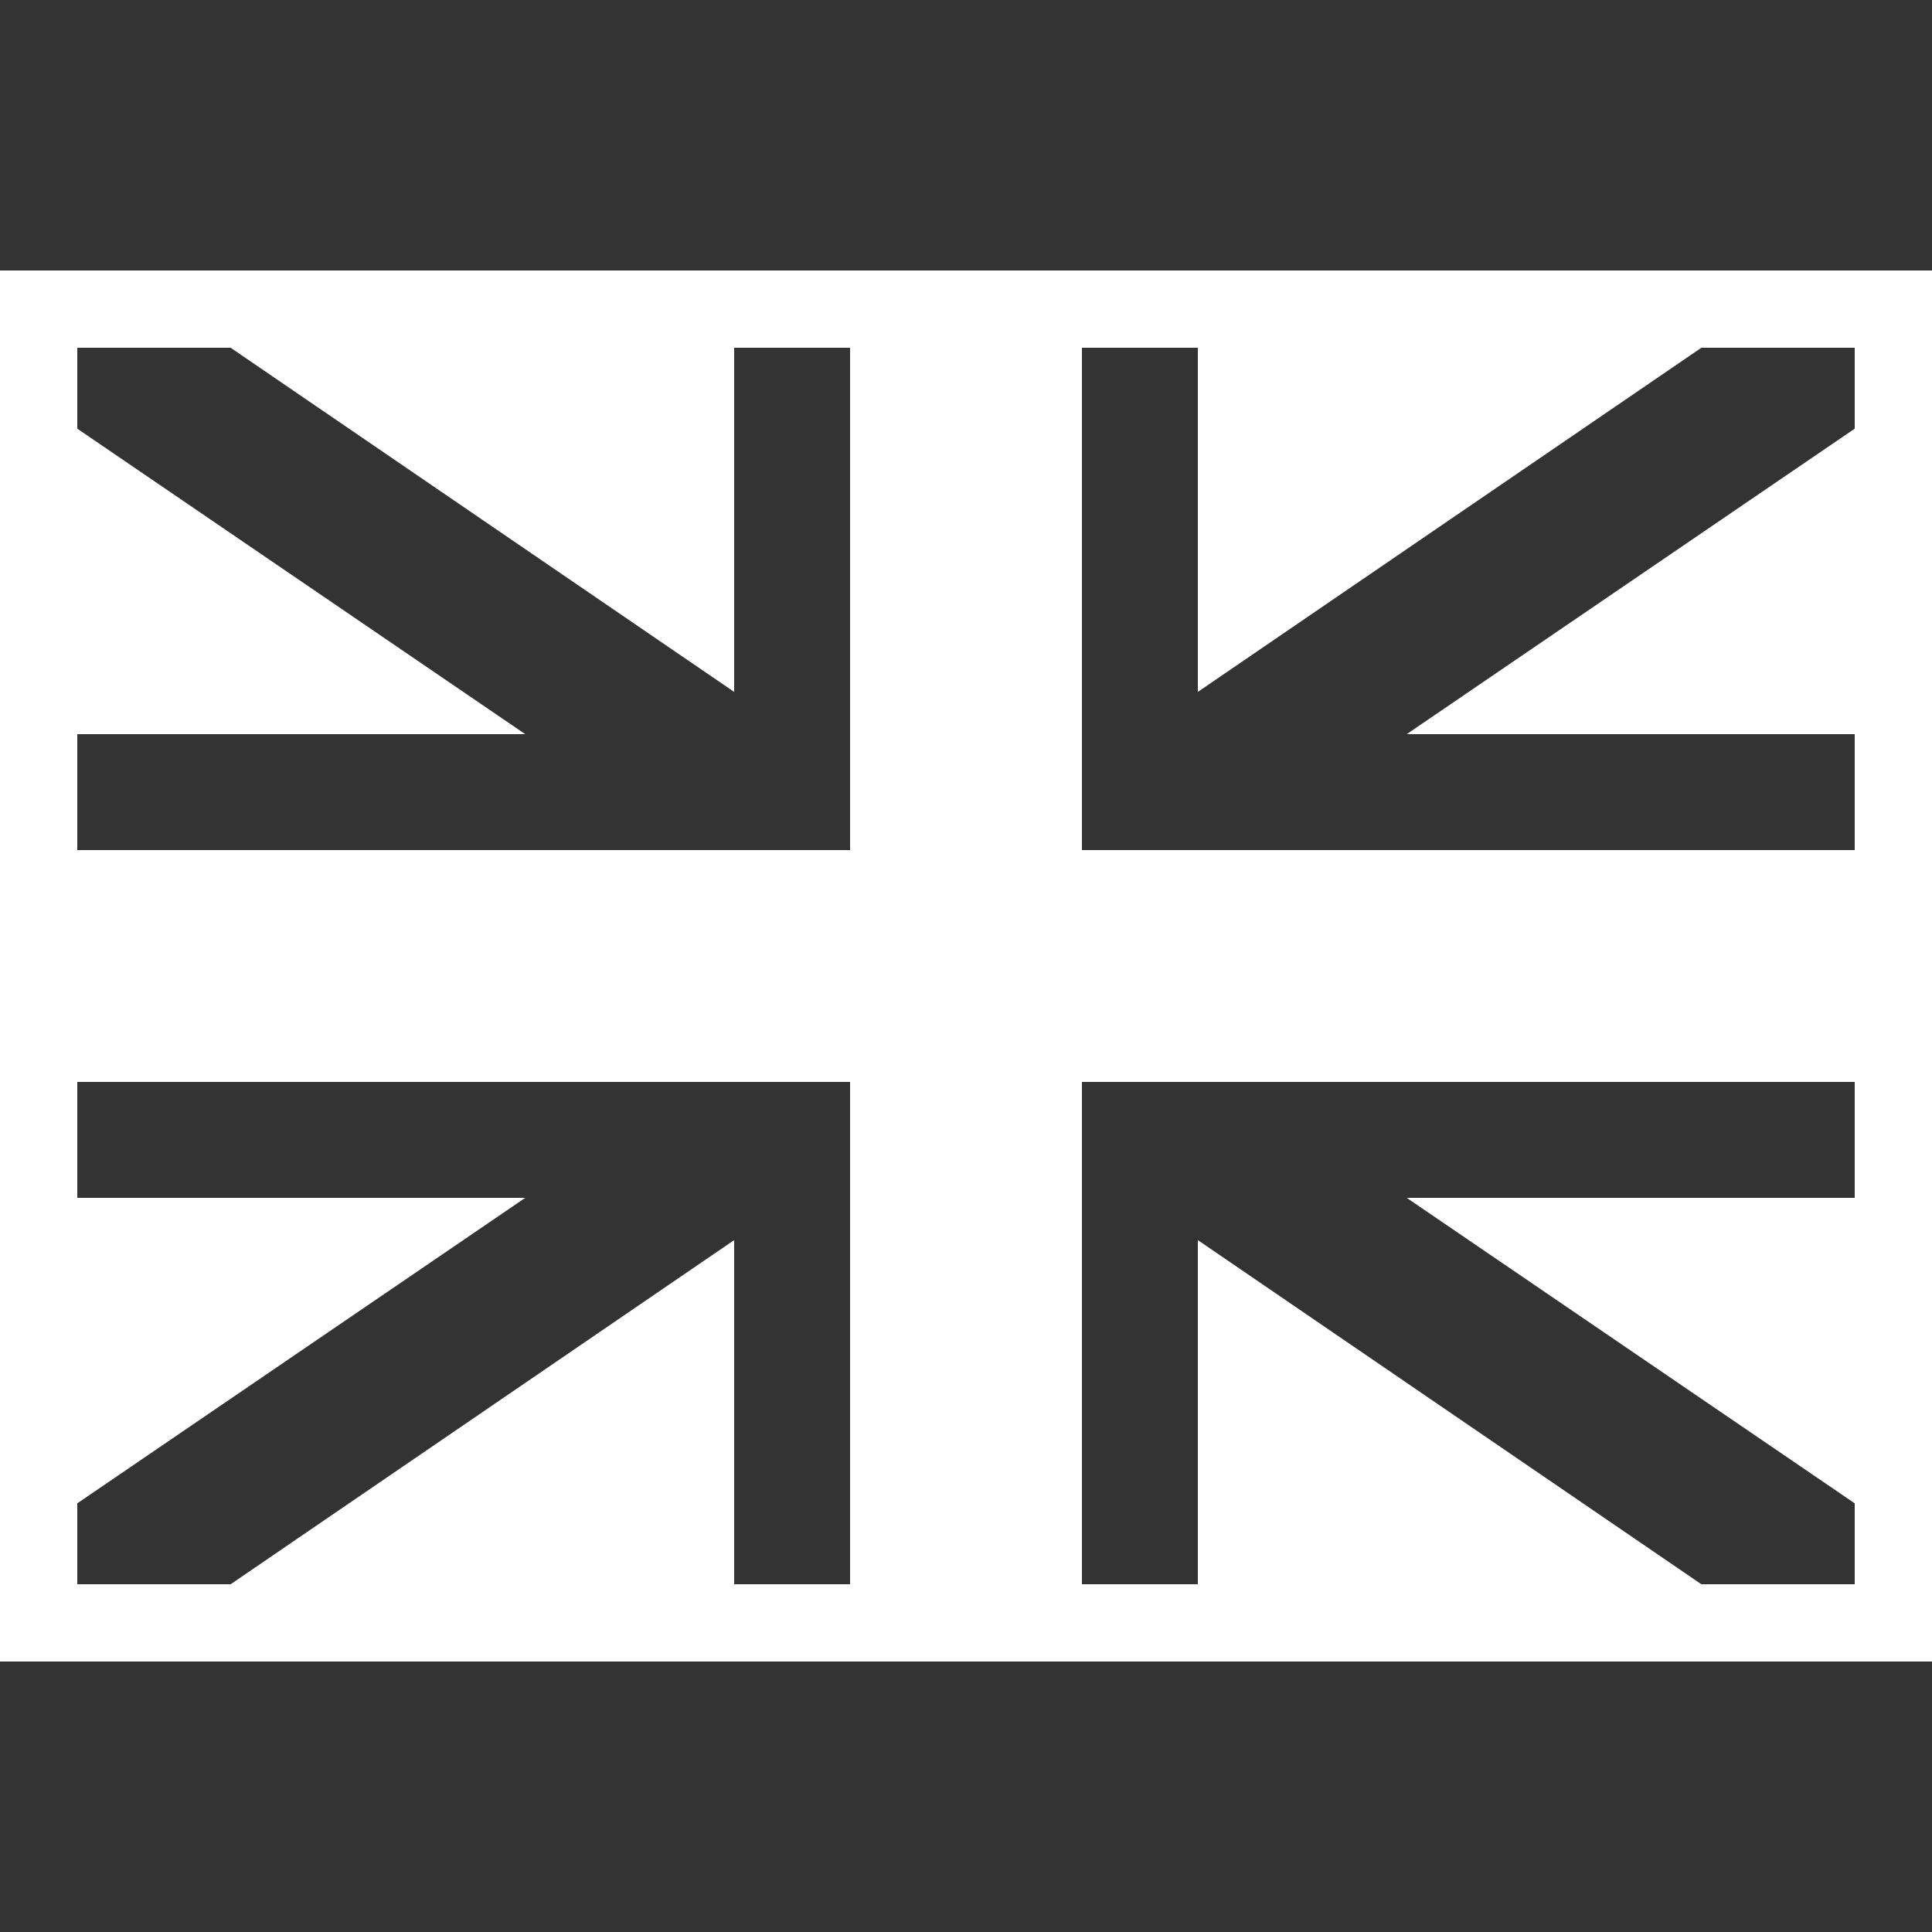 <?xml version="1.0" encoding="UTF-8"?>
<svg xmlns="http://www.w3.org/2000/svg" xmlns:xlink="http://www.w3.org/1999/xlink" width="50px" height="50px" viewBox="0 0 50 50" version="1.1">
<rect x="0" y="0" width="50" height="50" fill="#333333" stroke="none"/>
<g id="surface10984">
<path style=" stroke:none;fill-rule:nonzero;fill:rgb(100%,100%,100%);fill-opacity:1;" d="M 0 7 L 0 43 L 50 43 L 50 7 Z M 2 9 L 5.969 9 L 19 17.906 L 19 9 L 22 9 L 22 22 L 2 22 L 2 19 L 13.594 19 L 2 11.094 Z M 28 9 L 31 9 L 31 17.906 L 44.031 9 L 48 9 L 48 11.094 L 36.406 19 L 48 19 L 48 22 L 28 22 Z M 2 28 L 22 28 L 22 41 L 19 41 L 19 32.094 L 5.969 41 L 2 41 L 2 38.906 L 13.594 31 L 2 31 Z M 28 28 L 48 28 L 48 31 L 36.406 31 L 48 38.906 L 48 41 L 44.031 41 L 31 32.094 L 31 41 L 28 41 Z M 28 28 "/>
</g>
</svg>
